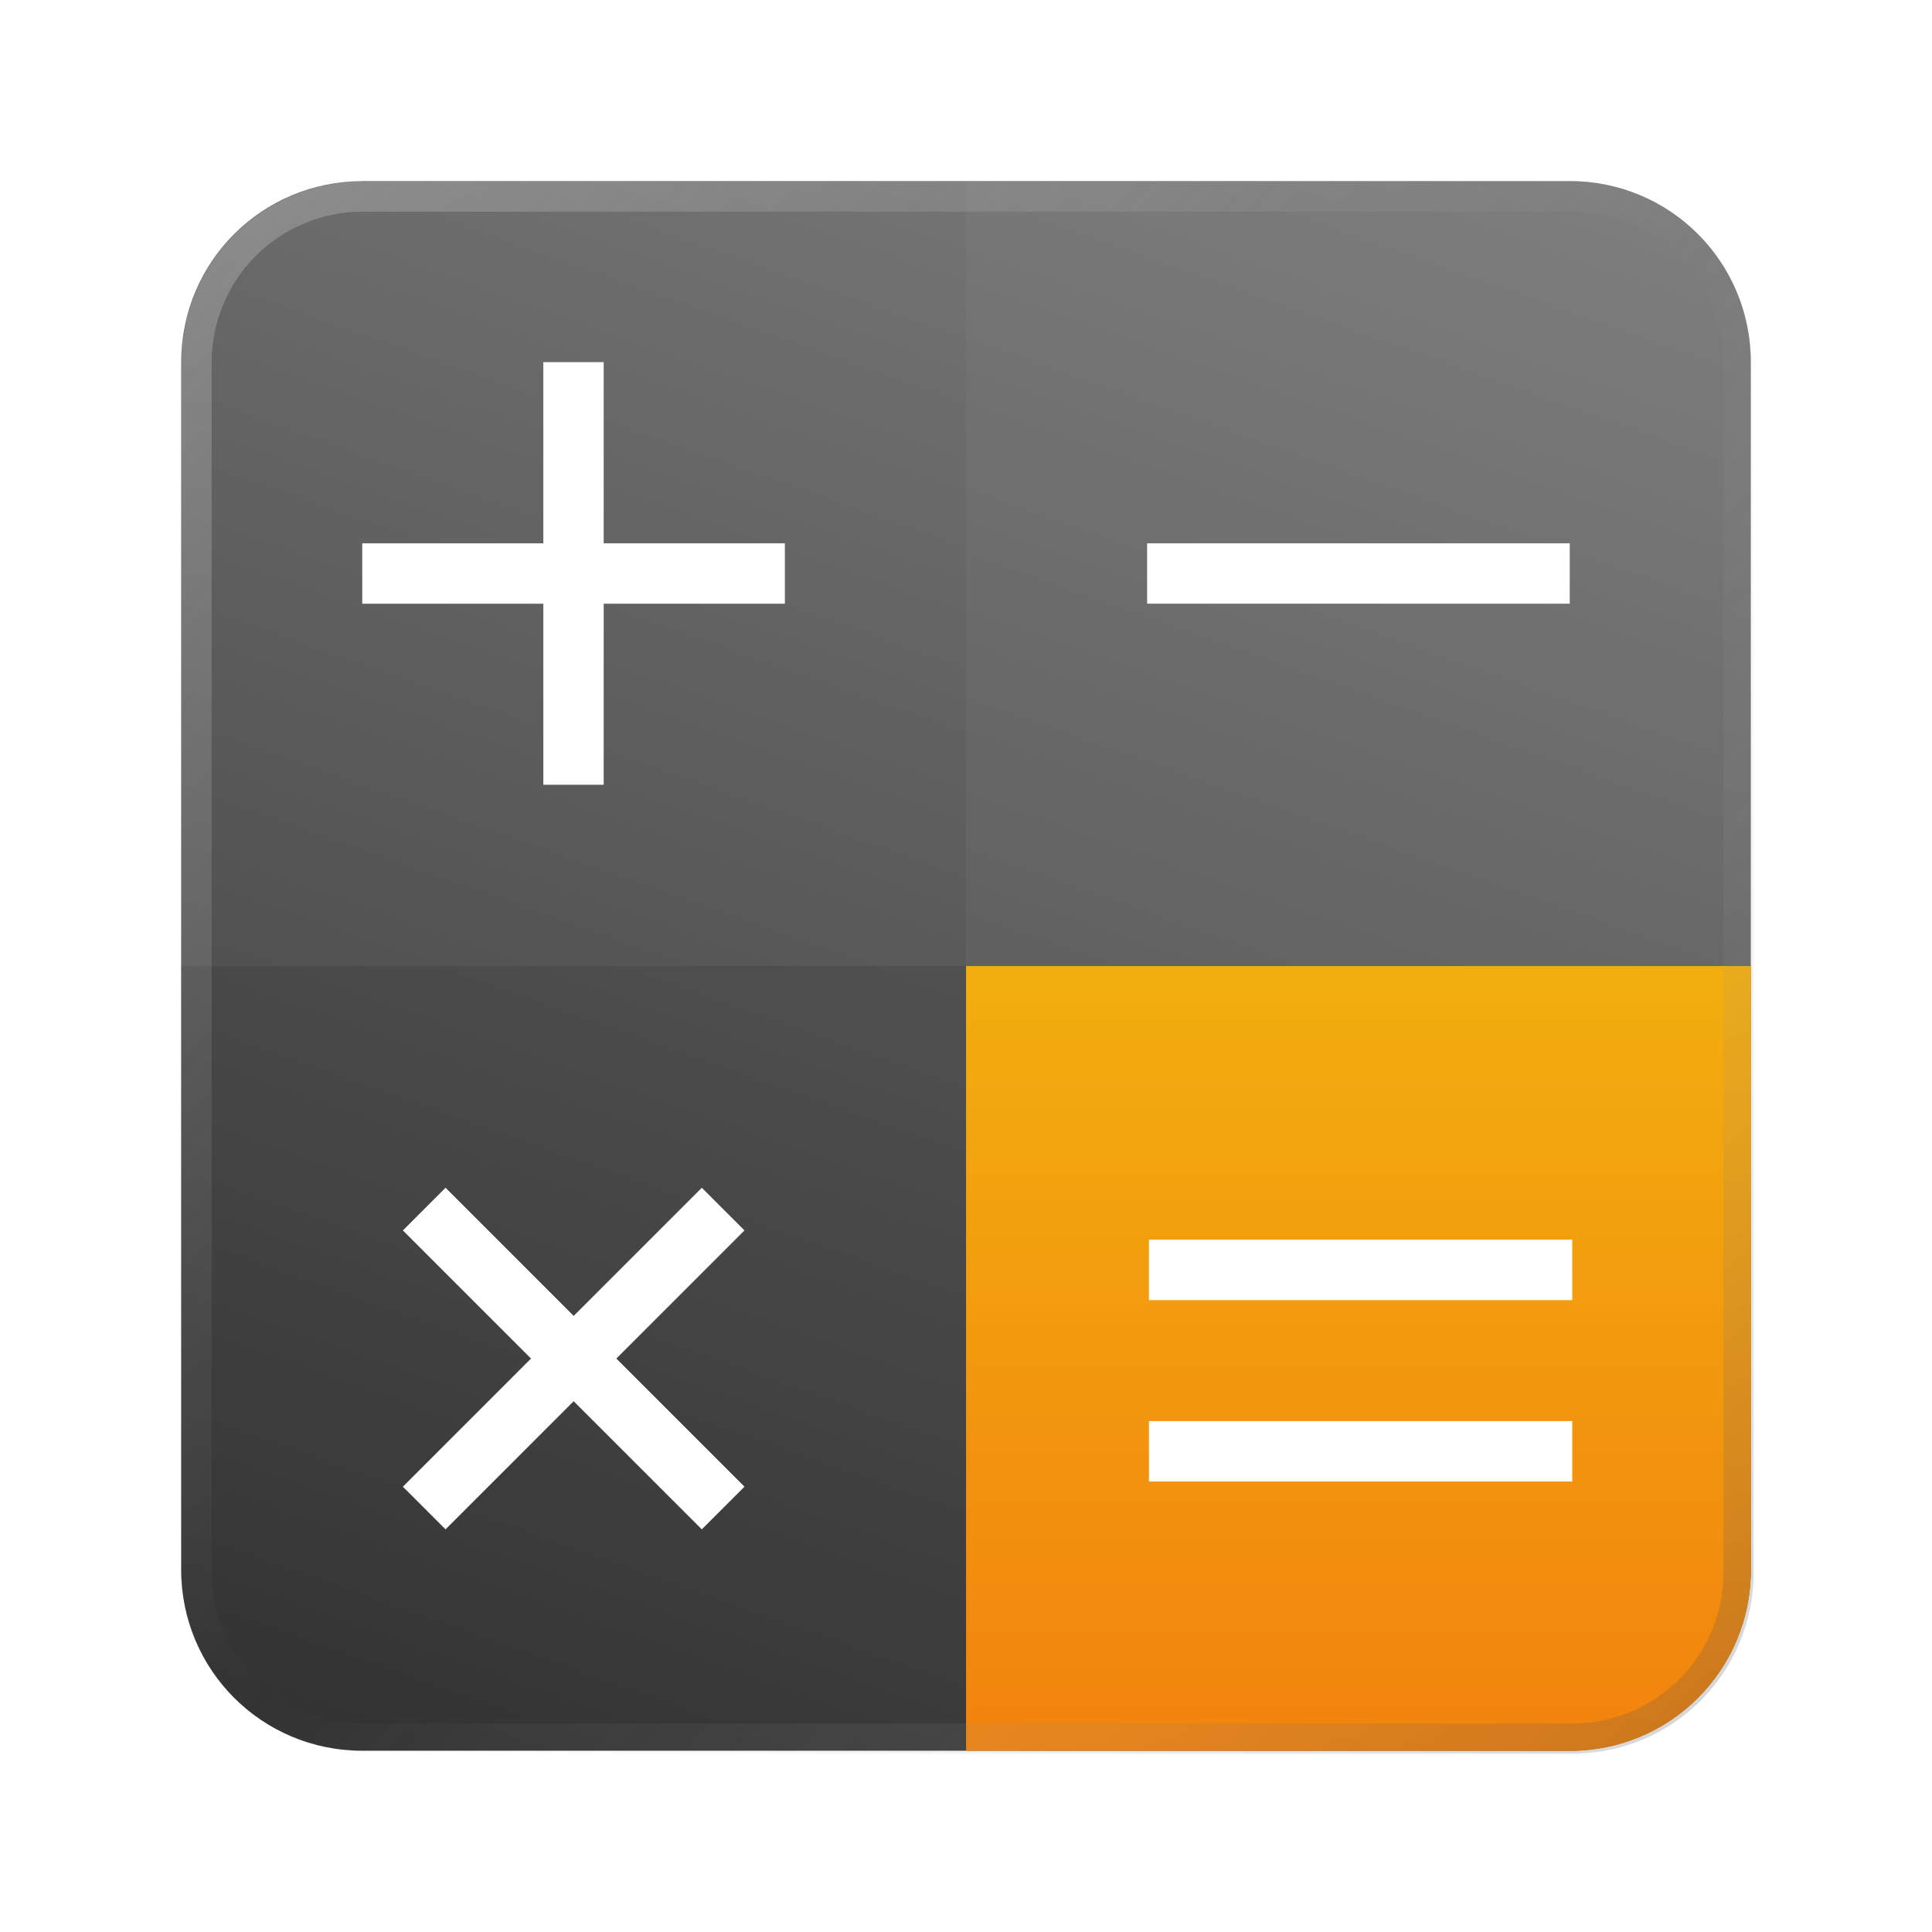 <?xml version="1.0" encoding="UTF-8" standalone="no"?>
<!-- Created with Inkscape (http://www.inkscape.org/) -->

<svg
   width="64"
   height="64"
   viewBox="0 0 16.933 16.933"
   version="1.1"
   id="svg5"
   inkscape:version="1.1.1 (3bf5ae0d25, 2021-09-20, custom)"
   sodipodi:docname="accessories-calculator.svg"
   xmlns:inkscape="http://www.inkscape.org/namespaces/inkscape"
   xmlns:sodipodi="http://sodipodi.sourceforge.net/DTD/sodipodi-0.dtd"
   xmlns:xlink="http://www.w3.org/1999/xlink"
   xmlns="http://www.w3.org/2000/svg"
   xmlns:svg="http://www.w3.org/2000/svg">
  <sodipodi:namedview
     id="namedview7"
     pagecolor="#ffffff"
     bordercolor="#666666"
     borderopacity="1.0"
     inkscape:pageshadow="2"
     inkscape:pageopacity="0.0"
     inkscape:pagecheckerboard="0"
     inkscape:document-units="px"
     showgrid="false"
     units="px"
     height="48px"
     inkscape:zoom="5.656854"
     inkscape:cx="34.471457"
     inkscape:cy="24.218408"
     inkscape:window-width="1920"
     inkscape:window-height="1011"
     inkscape:window-x="0"
     inkscape:window-y="0"
     inkscape:window-maximized="1"
     inkscape:current-layer="svg5"
     inkscape:lockguides="true" />
  <defs
     id="defs2">
    <linearGradient
       inkscape:collect="always"
       id="linearGradient2326">
      <stop
         style="stop-color:#333333;stop-opacity:1"
         offset="0"
         id="stop2322" />
      <stop
         style="stop-color:#808080;stop-opacity:1"
         offset="1"
         id="stop2324" />
    </linearGradient>
    <linearGradient
       inkscape:collect="always"
       id="linearGradient1876">
      <stop
         style="stop-color:#f27e0e;stop-opacity:1;"
         offset="0"
         id="stop1872" />
      <stop
         style="stop-color:#f2ba0e;stop-opacity:1"
         offset="1"
         id="stop1874" />
    </linearGradient>
    <linearGradient
       inkscape:collect="always"
       id="linearGradient37218">
      <stop
         style="stop-color:#1a1a1a;stop-opacity:1"
         offset="0"
         id="stop37214" />
      <stop
         style="stop-color:#e6e6e6;stop-opacity:0.003"
         offset="0.497"
         id="stop37220" />
      <stop
         style="stop-color:#ffffff;stop-opacity:1"
         offset="1"
         id="stop37216" />
    </linearGradient>
    <linearGradient
       inkscape:collect="always"
       xlink:href="#linearGradient37218"
       id="linearGradient881"
       x1="64.208"
       y1="64.063"
       x2="0.305"
       y2="0.135"
       gradientUnits="userSpaceOnUse" />
    <linearGradient
       inkscape:collect="always"
       xlink:href="#linearGradient1876"
       id="linearGradient1878"
       x1="15.346"
       y1="16.14"
       x2="15.346"
       y2="6.615"
       gradientUnits="userSpaceOnUse" />
    <linearGradient
       inkscape:collect="always"
       xlink:href="#linearGradient2326"
       id="linearGradient2328"
       x1="3.704"
       y1="16.933"
       x2="10.054"
       y2="-1.058"
       gradientUnits="userSpaceOnUse" />
  </defs>
  <path
     id="rect846-3"
     style="fill:url(#linearGradient2328);stroke-width:0.338;fill-opacity:1"
     d="m 3.175,1.587 h 10.583 c 0.879,0 1.587,0.708 1.587,1.587 v 10.583 c 0,0.879 -0.708,1.587 -1.587,1.587 H 3.175 c -0.879,0 -1.587,-0.708 -1.587,-1.587 V 3.175 c 0,-0.879 0.708,-1.587 1.587,-1.587 z" />
  <path
     id="rect849"
     style="fill:url(#linearGradient1878);stroke-width:1.52;stroke-linejoin:round;fill-opacity:1"
     d="m 15.346,8.467 v 5.292 c 0,0.879 -0.708,1.587 -1.587,1.587 l -5.292,0 V 8.467 Z"
     sodipodi:nodetypes="cscccc" />
  <path
     id="rect2204"
     style="opacity:0.1;stroke-width:1.577;stroke-linejoin:round"
     d="m 8.467,8.467 v 6.879 H 3.175 c -0.879,0 -1.588,-0.708 -1.588,-1.587 l 3e-7,-5.292 z"
     sodipodi:nodetypes="ccsscc" />
  <path
     id="rect3624"
     style="opacity:0.1;fill:#999999;stroke-width:1.573;stroke-linejoin:round"
     d="m 8.467,1.587 5.292,6e-7 c 0.879,1e-7 1.587,0.708 1.587,1.587 V 8.467 H 8.467 Z"
     sodipodi:nodetypes="cssccc" />
  <path
     id="rect846"
     style="opacity:0.3;fill:url(#linearGradient881);stroke-width:1.276;fill-opacity:1"
     d="M 12 6 C 8.676 6 6 8.676 6 12 L 6 52 C 6 55.324 8.676 58 12 58 L 52 58 C 55.324 58 58 55.324 58 52 L 58 12 C 58 8.676 55.324 6 52 6 L 12 6 z M 12 7 L 52 7 C 54.77 7 57 9.23 57 12 L 57 52 C 57 54.77 54.77 57 52 57 L 12 57 C 9.23 57 7 54.77 7 52 L 7 12 C 7 9.23 9.23 7 12 7 z "
     transform="scale(0.265)" />
  <path
     id="rect5004"
     style="opacity:1;fill:#ffffff;stroke-width:3.629;stroke-linejoin:round"
     d="m 3.175,4.762 1.587,10e-8 0,-1.588 h 0.529 l 0,1.588 1.588,-10e-8 v 0.529 l -1.588,10e-8 0,1.587 H 4.762 l 0,-1.587 -1.587,-10e-8 z"
     sodipodi:nodetypes="ccccccccccccc" />
  <path
     id="rect5004-6"
     style="fill:#ffffff;stroke-width:3.629;stroke-linejoin:round"
     d="m 3.905,10.41 1.123,1.123 1.123,-1.123 0.374,0.374 -1.123,1.123 1.123,1.123 -0.374,0.374 -1.123,-1.123 -1.123,1.123 -0.374,-0.374 1.123,-1.123 -1.123,-1.123 z"
     sodipodi:nodetypes="ccccccccccccc" />
  <path
     id="rect6577"
     style="opacity:1;fill:#ffffff;fill-opacity:1;stroke-width:5.879;stroke-linejoin:round"
     d="M 38 41 L 38 43 L 52 43 L 52 41 L 38 41 z M 38 47 L 38 49 L 52 49 L 52 47 L 38 47 z "
     transform="scale(0.265)" />
  <rect
     style="opacity:1;fill:#ffffff;fill-opacity:1;stroke-width:1.587;stroke-linejoin:round"
     id="rect7336"
     width="3.704"
     height="0.529"
     x="10.054"
     y="4.762" />
</svg>
